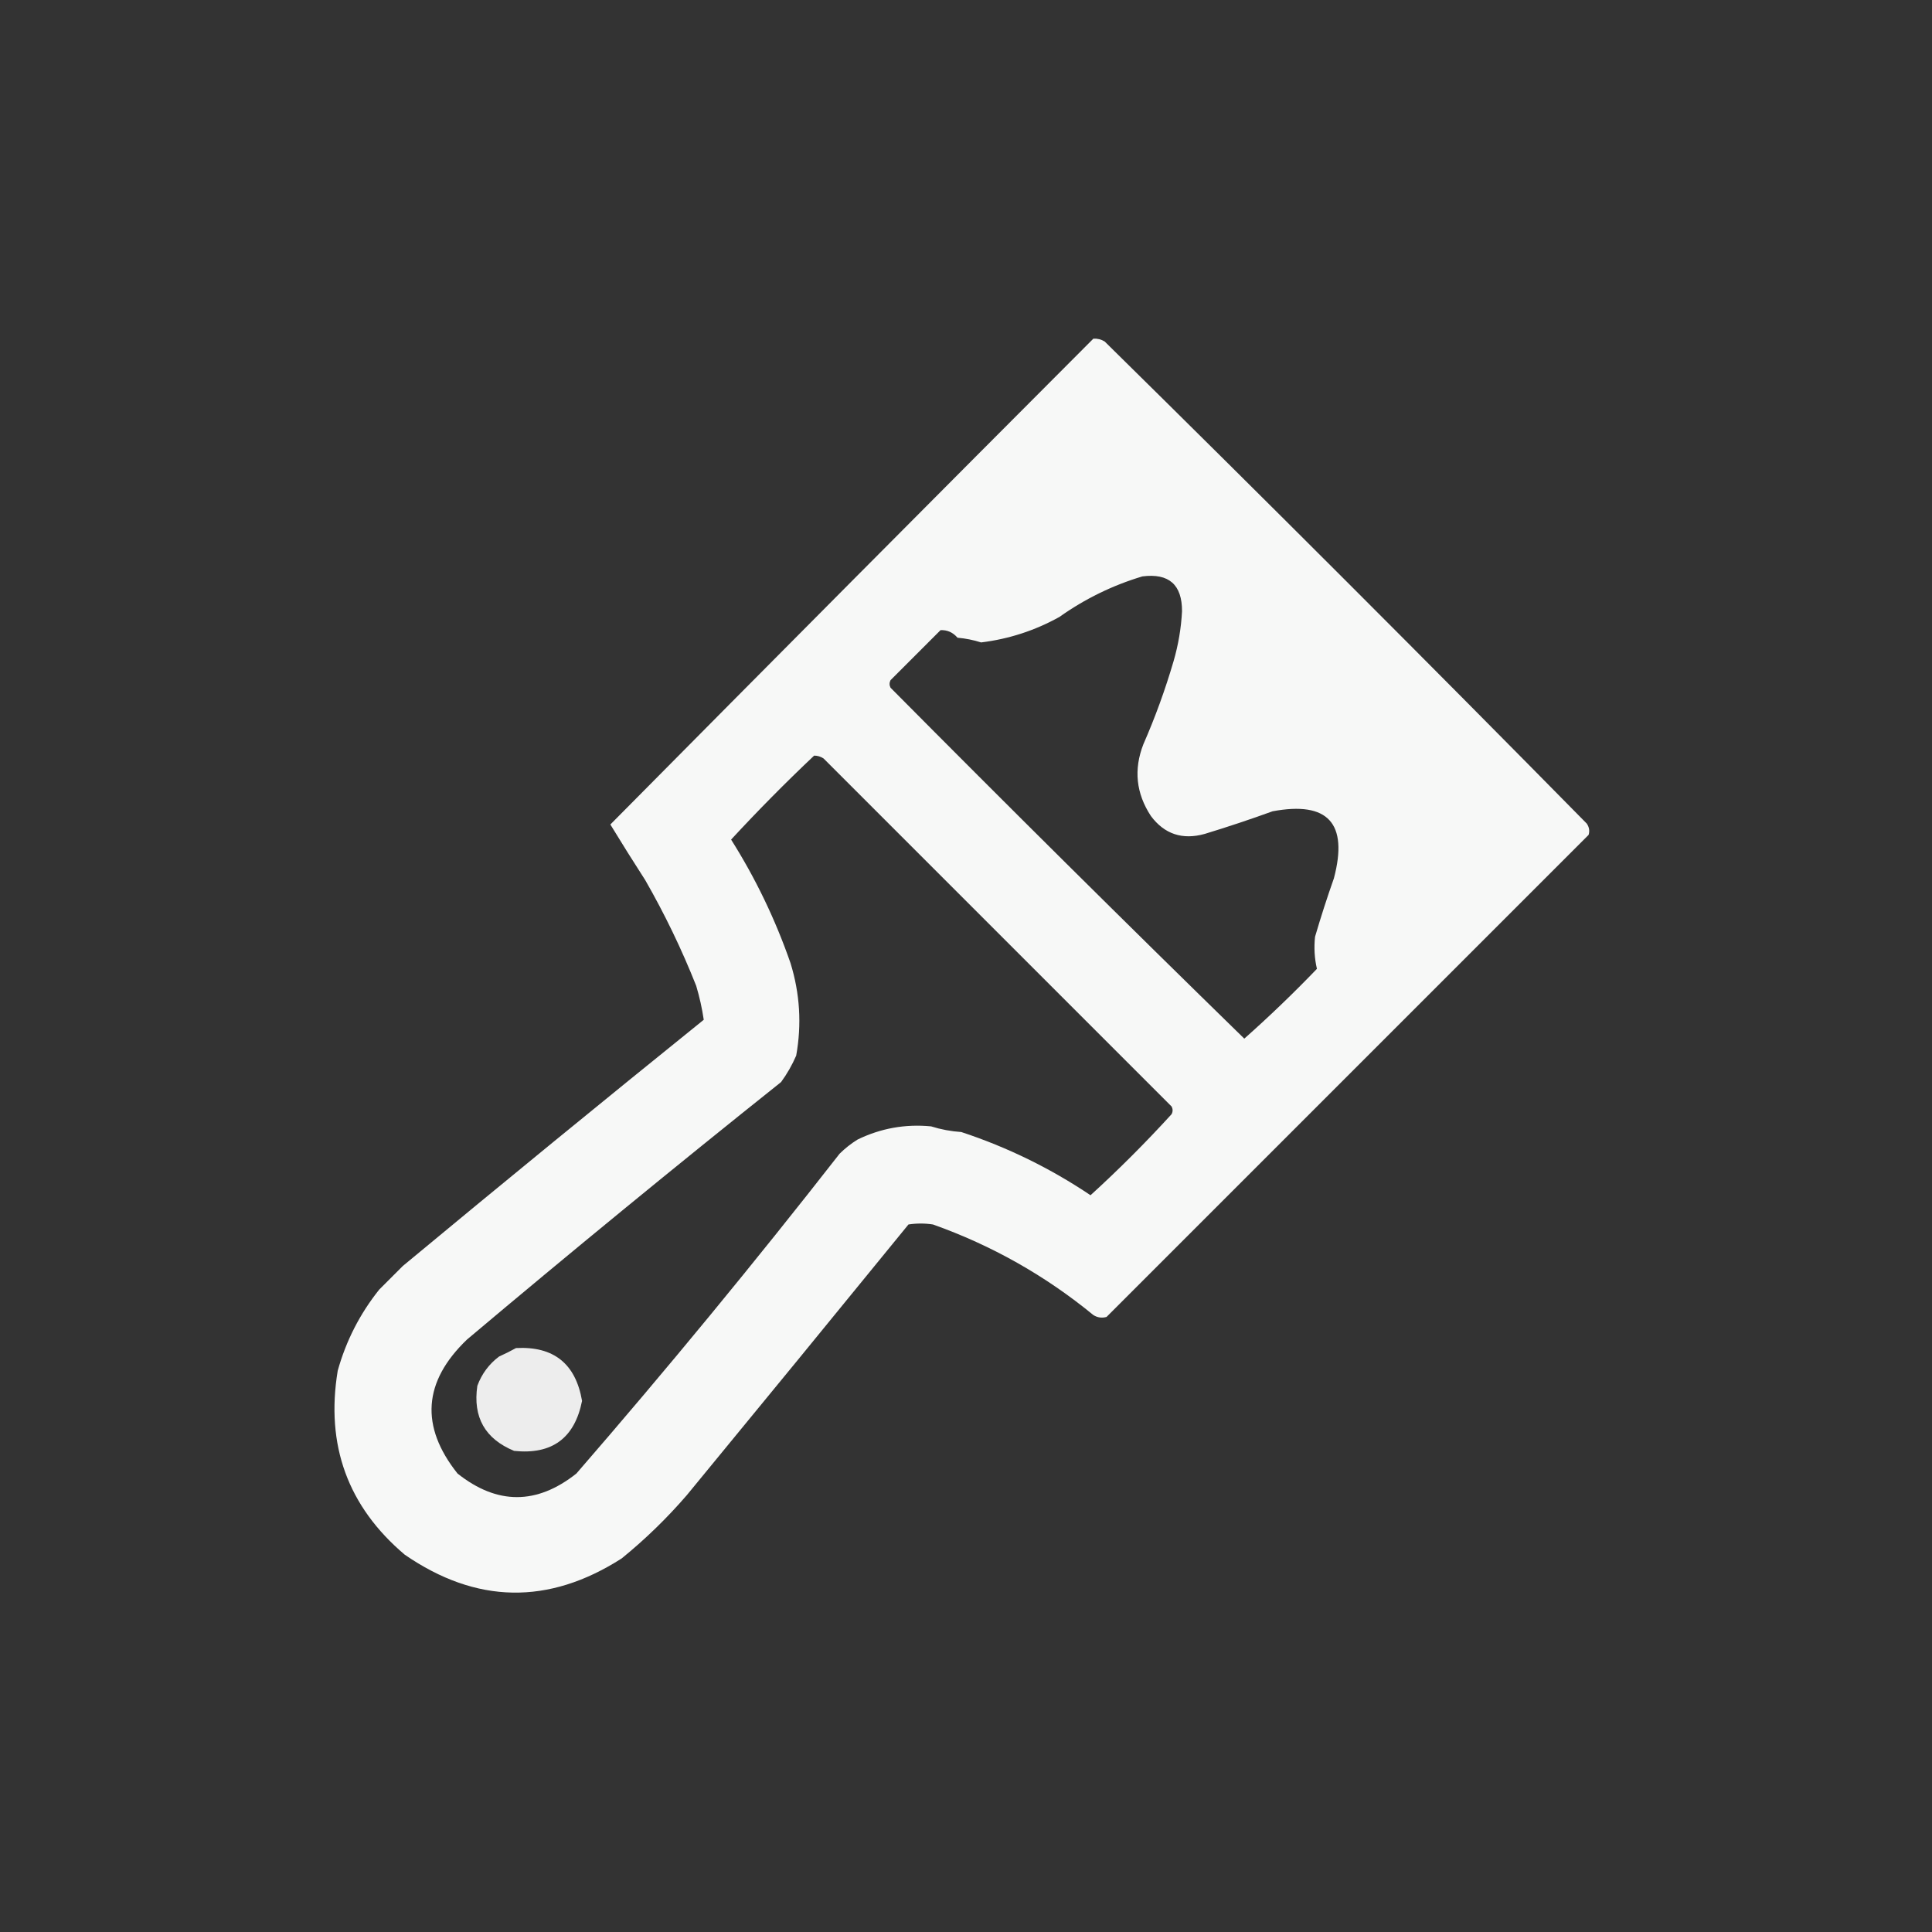 <?xml version="1.0" encoding="UTF-8"?>
<!DOCTYPE svg PUBLIC "-//W3C//DTD SVG 1.1//EN" "http://www.w3.org/Graphics/SVG/1.1/DTD/svg11.dtd">
<svg xmlns="http://www.w3.org/2000/svg" version="1.1" width="1024px" height="1024px" style="shape-rendering:geometricPrecision; text-rendering:geometricPrecision; image-rendering:optimizeQuality; fill-rule:evenodd; clip-rule:evenodd" xmlns:xlink="http://www.w3.org/1999/xlink">
<rect width="100%" height="100%" fill="#333333" stroke="none"/>
<g><path style="opacity:0.963" fill="#fefffe" d="M 579.5,179.5 C 581.655,179.372 583.655,179.872 585.5,181C 671.333,265.5 756.5,350.667 841,436.5C 842.301,438.365 842.635,440.365 842,442.5C 756.698,527.802 671.531,612.969 586.5,698C 584.029,698.706 581.695,698.373 579.5,697C 553.981,676.072 525.647,660.072 494.5,649C 490.167,648.333 485.833,648.333 481.5,649C 442.453,696.925 403.286,744.759 364,792.5C 353.466,804.701 341.966,815.868 329.5,826C 290.761,850.812 252.427,850.145 214.5,824C 184.337,798.451 172.504,765.951 179,726.5C 183.43,710.639 190.763,696.306 201,683.5C 205.167,679.333 209.333,675.167 213.5,671C 266.376,627.122 319.543,583.622 373,540.5C 372.114,534.482 370.78,528.482 369,522.5C 361.34,503.188 352.34,484.521 342,466.5C 335.708,456.751 329.542,446.918 323.5,437C 408.511,351.155 493.844,265.321 579.5,179.5 Z M 605.5,305.5 C 619.551,303.72 626.551,309.886 626.5,324C 626.026,333.011 624.526,341.844 622,350.5C 617.594,365.548 612.26,380.215 606,394.5C 600.802,407.846 602.135,420.513 610,432.5C 617.18,442.114 626.68,445.28 638.5,442C 650.618,438.305 662.618,434.305 674.5,430C 703.874,424.51 714.707,436.344 707,465.5C 703.398,475.715 700.064,486.048 697,496.5C 696.378,502.295 696.711,507.962 698,513.5C 685.594,526.409 672.76,538.742 659.5,550.5C 596.57,489.071 534.07,427.071 472,364.5C 471.333,363.167 471.333,361.833 472,360.5C 480.833,351.667 489.667,342.833 498.5,334C 502.042,333.82 505.042,335.153 507.5,338C 511.764,338.371 515.931,339.204 520,340.5C 534.709,338.698 548.542,334.198 561.5,327C 575.02,317.406 589.687,310.24 605.5,305.5 Z M 431.5,400.5 C 433.308,400.491 434.975,400.991 436.5,402C 498,463.5 559.5,525 621,586.5C 621.667,587.833 621.667,589.167 621,590.5C 607.321,605.512 592.988,619.846 578,633.5C 556.694,619.19 533.86,608.023 509.5,600C 504.047,599.637 498.714,598.637 493.5,597C 479.818,595.672 466.818,598.005 454.5,604C 451.061,606.139 447.894,608.639 445,611.5C 399.951,669.214 353.451,725.714 305.5,781C 284.478,797.663 263.478,797.663 242.5,781C 222.591,755.97 224.258,732.303 247.5,710C 302.419,663.744 357.919,618.244 414,573.5C 417.186,569.127 419.853,564.46 422,559.5C 424.974,542.961 423.974,526.627 419,510.5C 410.966,487.354 400.466,465.521 387.5,445C 401.7,429.634 416.367,414.8 431.5,400.5 Z"/></g>
<g><path style="opacity:0.914" fill="#fefffe" d="M 273.5,714.5 C 293.442,713.438 305.108,722.772 308.5,742.5C 304.57,762.26 292.57,771.093 272.5,769C 257.059,762.623 250.559,751.123 253,734.5C 255.355,728.157 259.189,722.991 264.5,719C 267.648,717.576 270.648,716.076 273.5,714.5 Z"/></g>
</svg>

